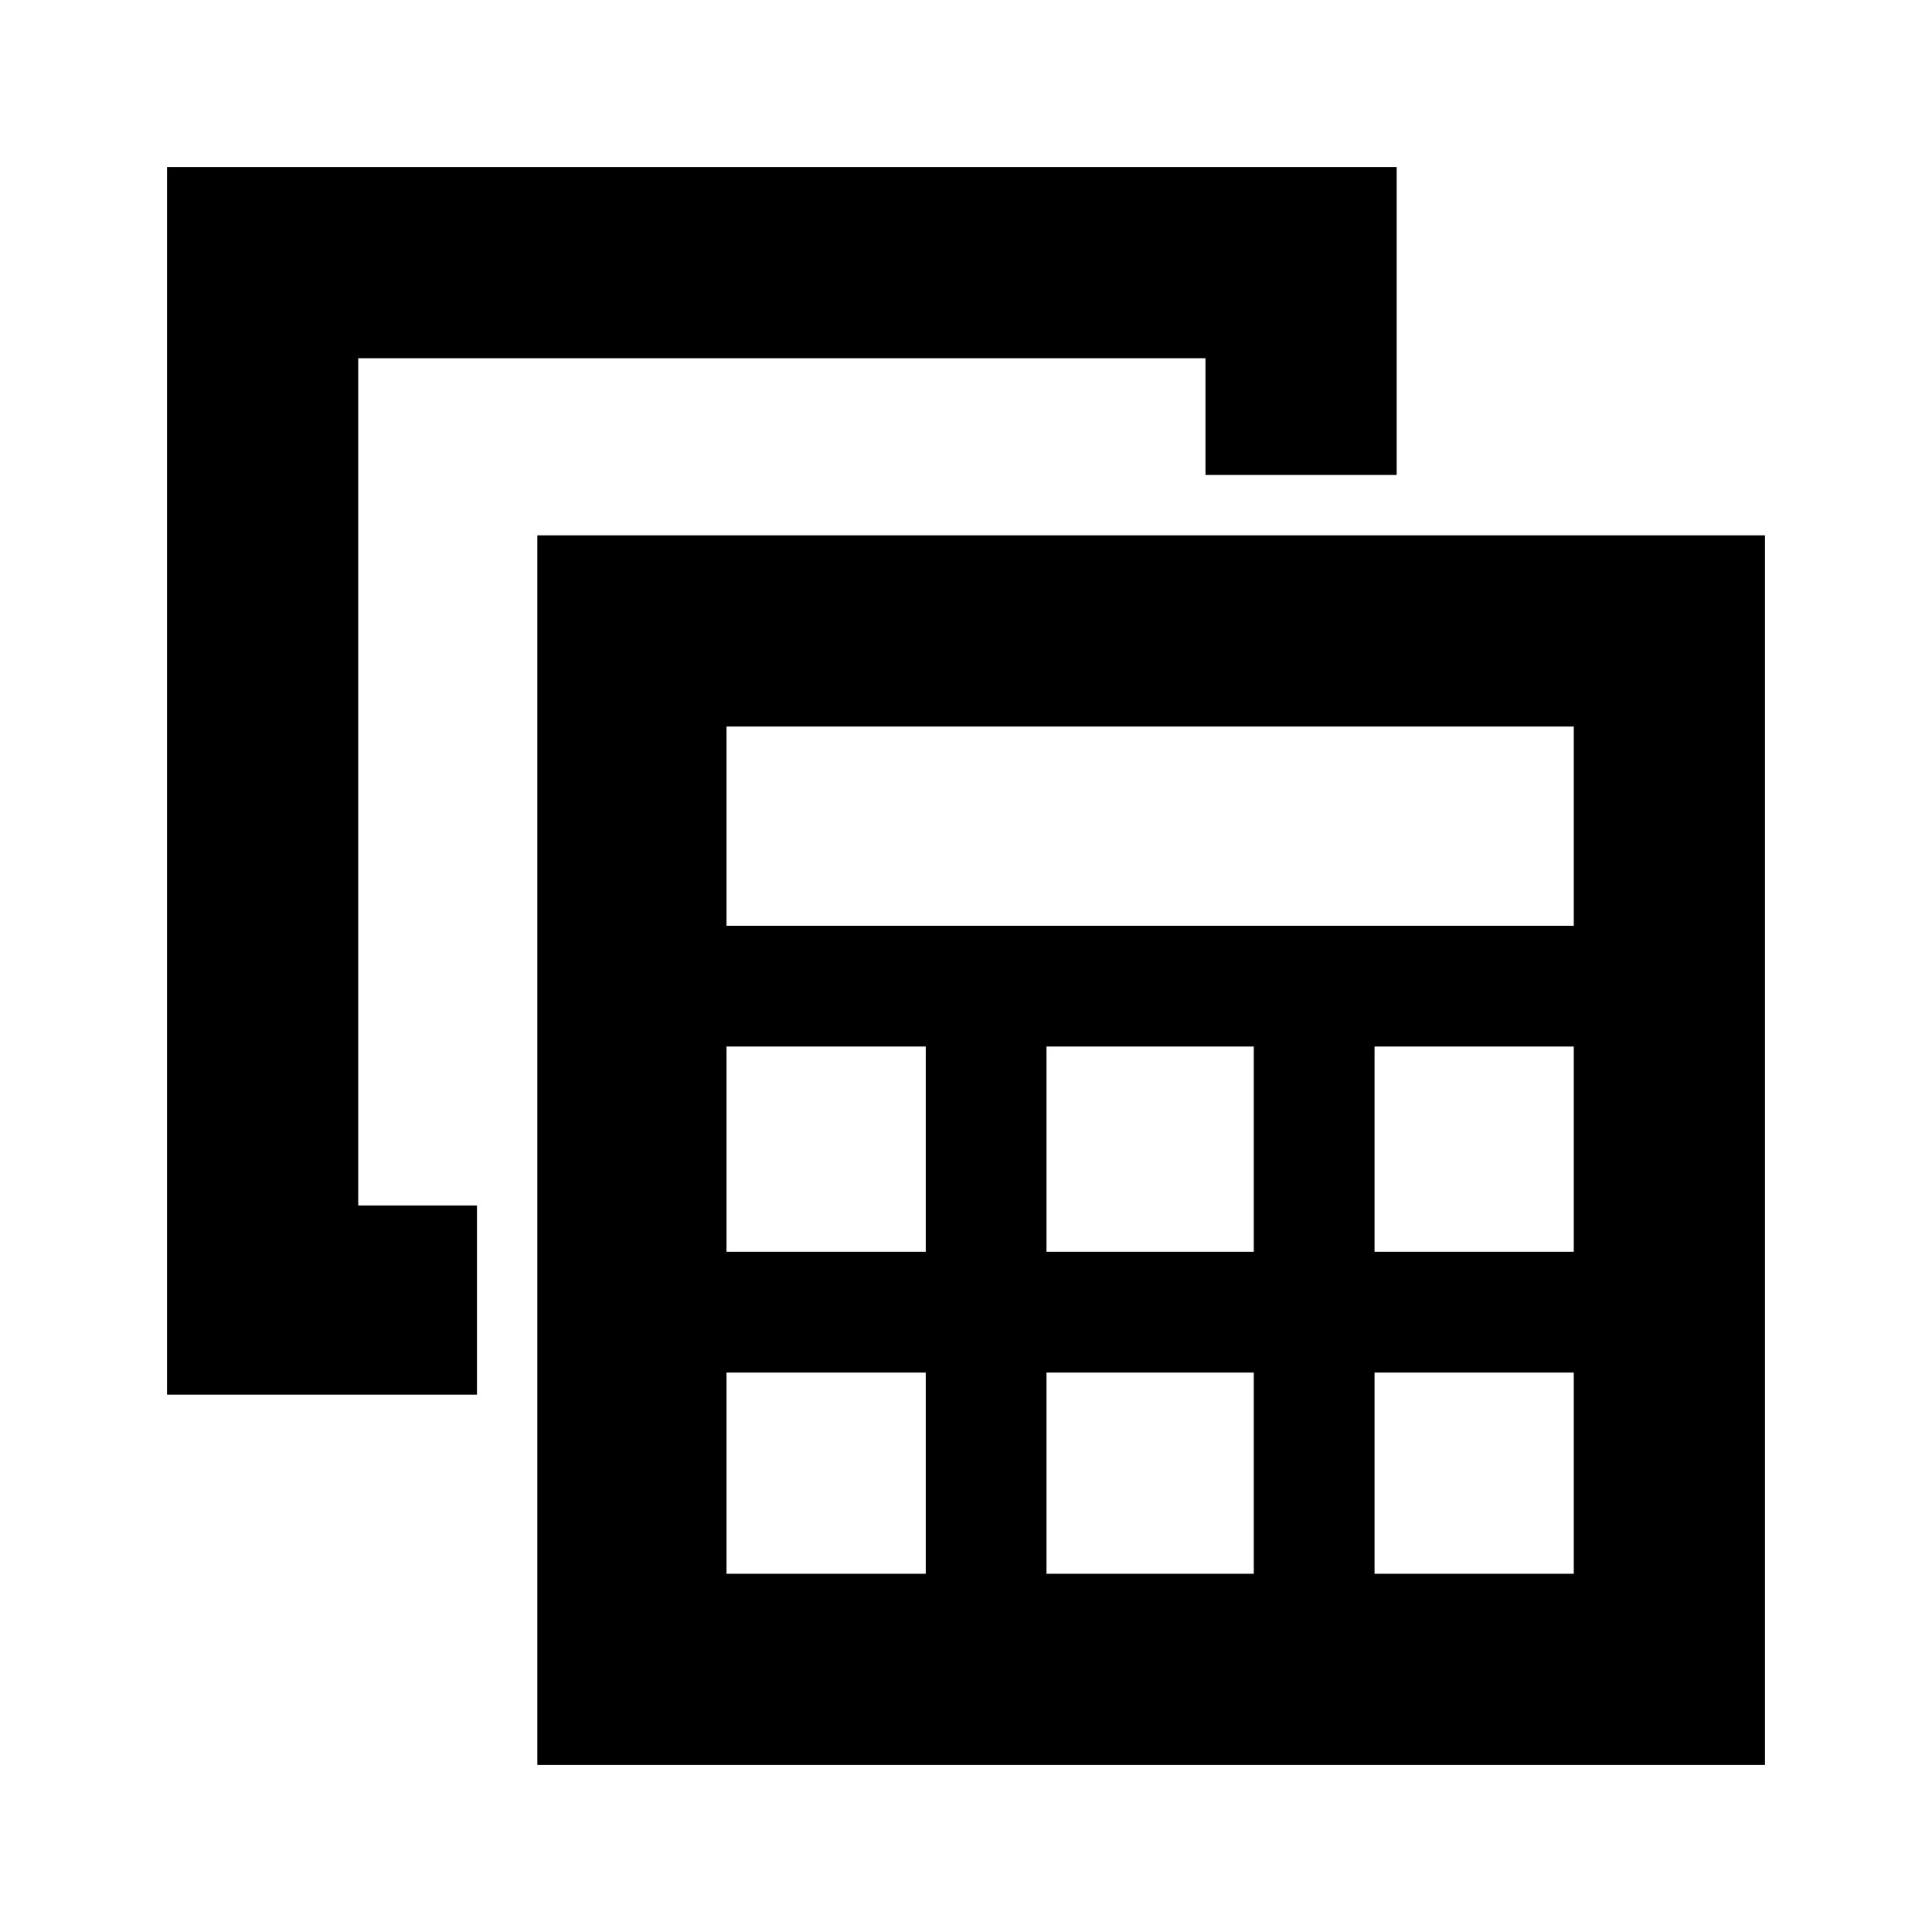 <svg xmlns="http://www.w3.org/2000/svg" width="48" height="48" viewBox="0 0 48 48"><path d="M13.35 43.85V13.3h30.5v30.55ZM18.05 23H39.1v-4.95H18.05ZM26 31.1h5.15V26H26Zm0 8h5.15v-5H26Zm-7.95-8H23V26h-4.95Zm16.1 0h4.95V26h-4.95Zm-16.1 8H23v-5h-4.95Zm16.1 0h4.95v-5h-4.95Zm-30-4.45V4.15H34.7v7.65h-4.75V8.9H8.9v21.05h2.95v4.7Z"/></svg>